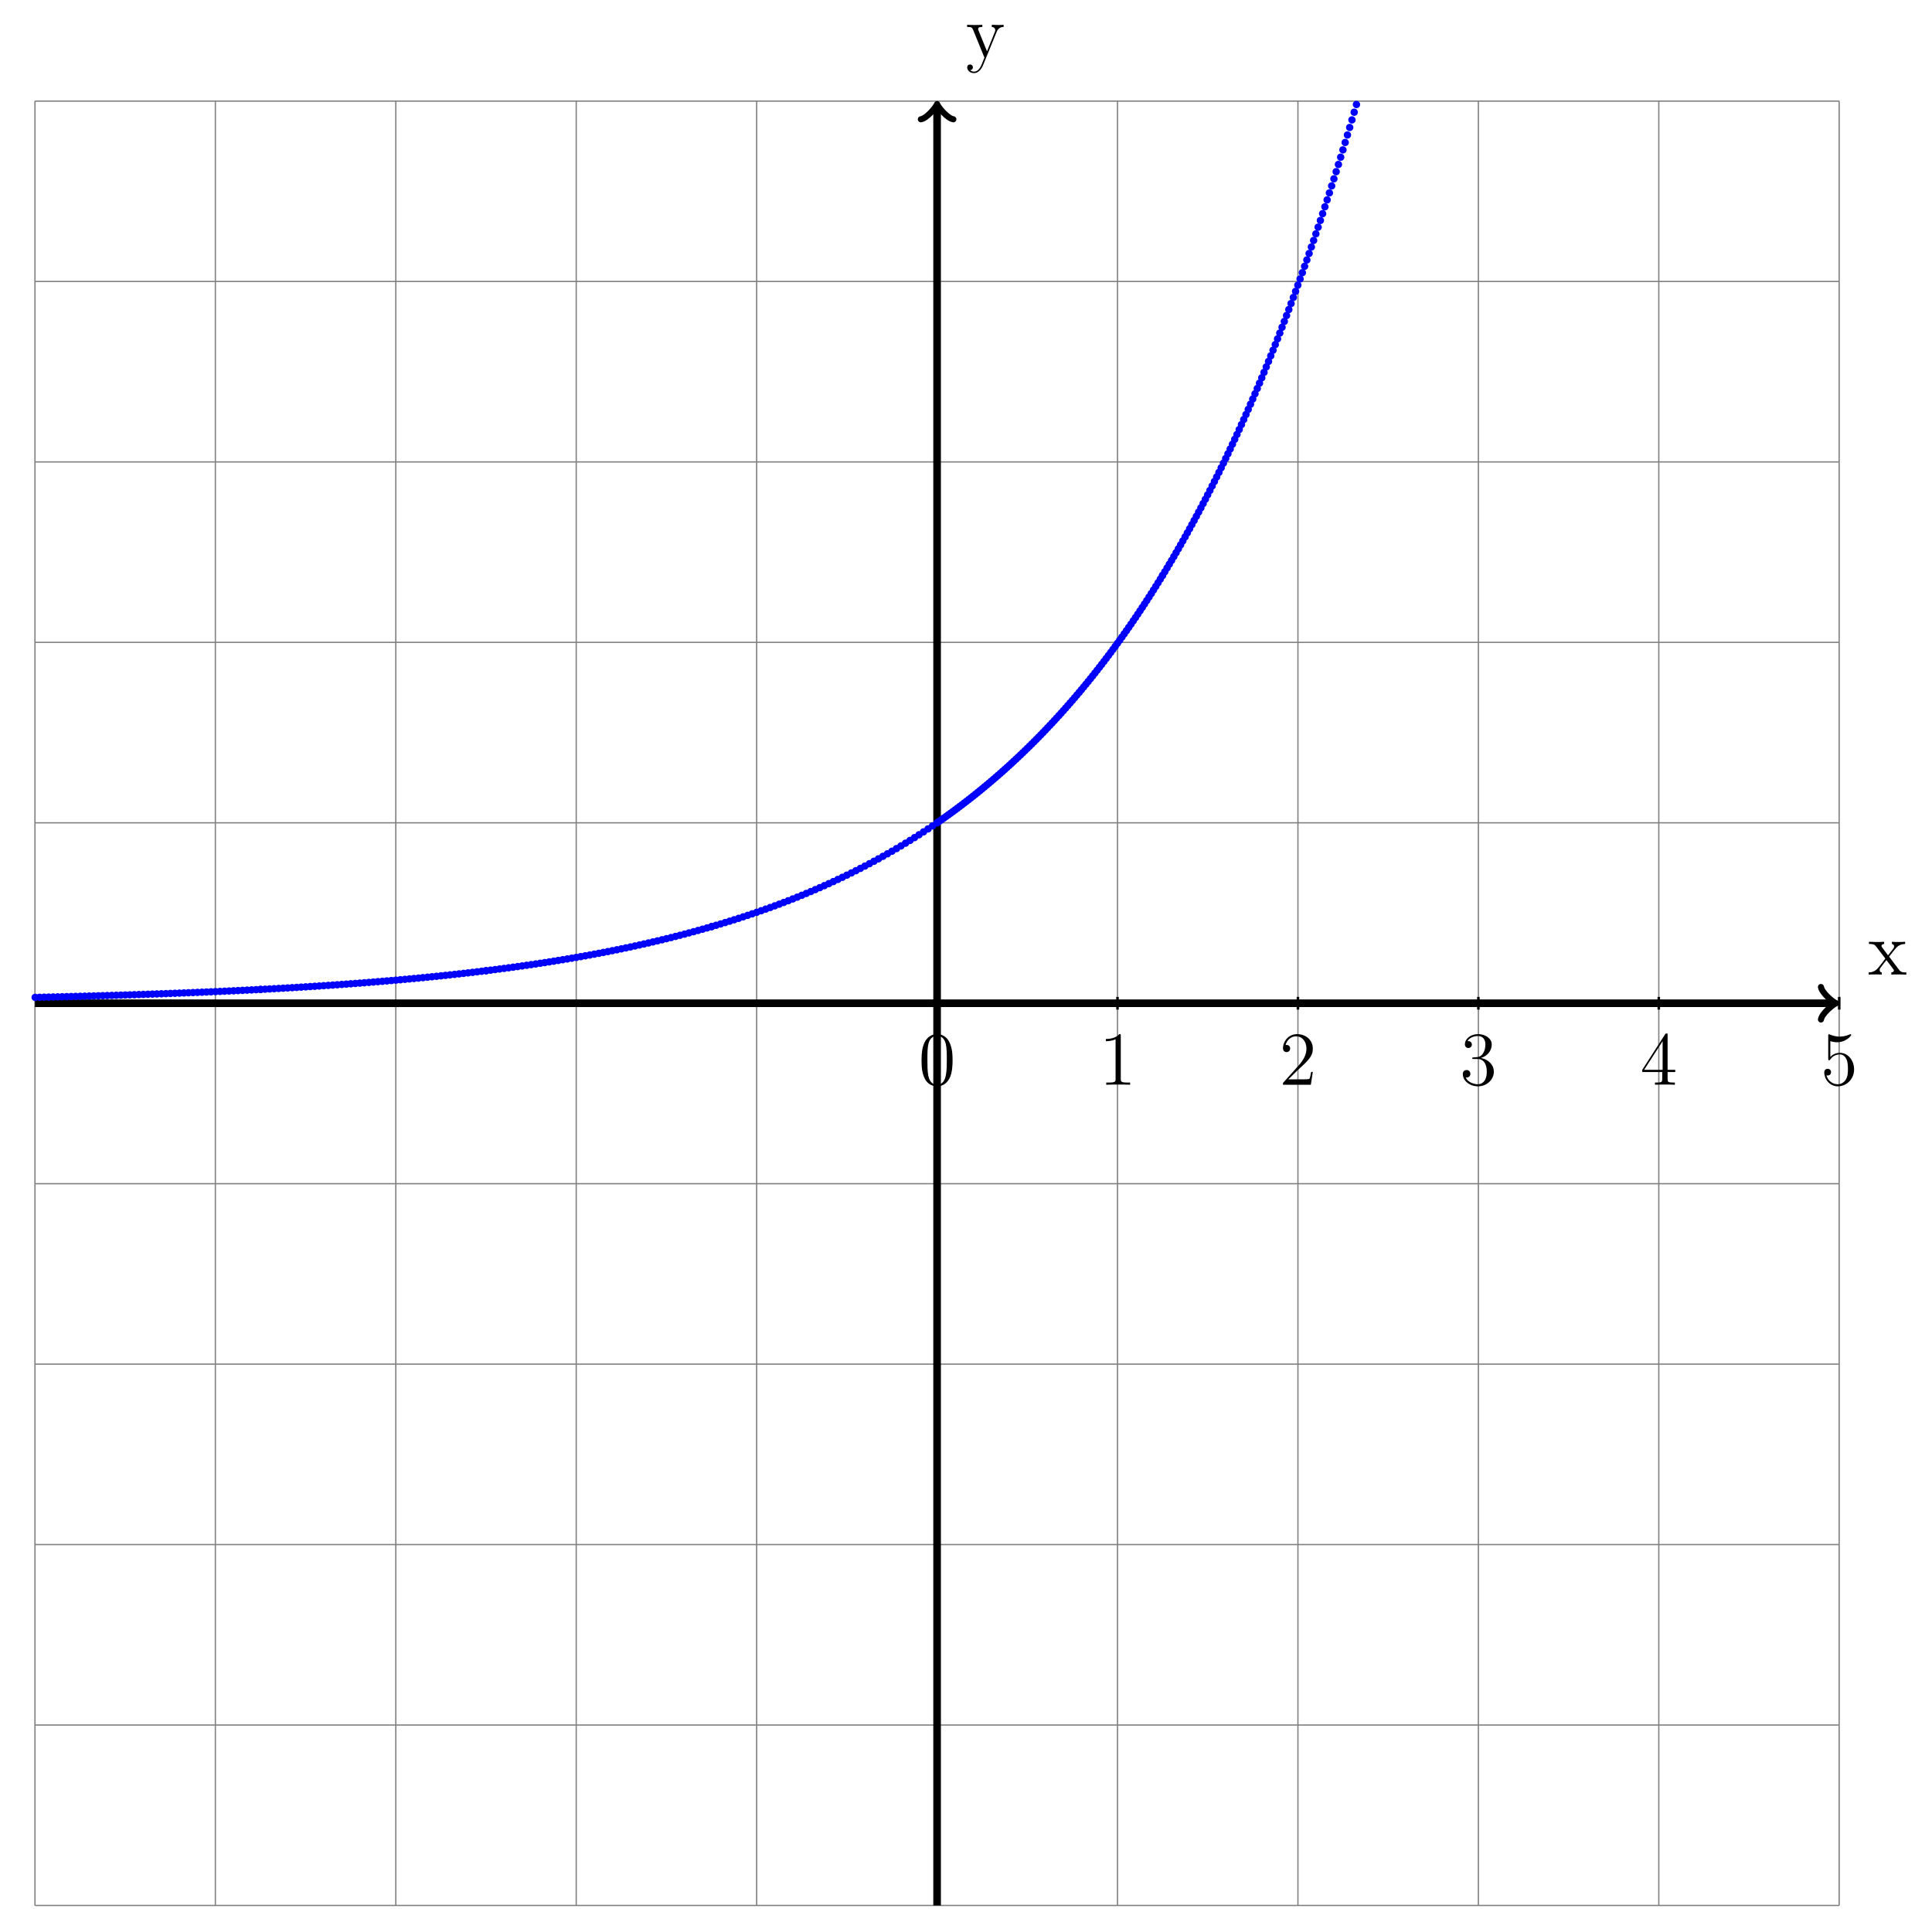 <?xml version="1.0" encoding="UTF-8"?>
<svg xmlns="http://www.w3.org/2000/svg" xmlns:xlink="http://www.w3.org/1999/xlink" width="303.536pt" height="299.935pt" viewBox="0 0 303.536 299.935" version="1.1">
<defs>
<g>
<symbol overflow="visible" id="glyph0-0">
<path style="stroke:none;" d=""/>
</symbol>
<symbol overflow="visible" id="glyph0-1">
<path style="stroke:none;" d="M 3.344 -2.828 C 3.688 -3.281 4.203 -3.922 4.422 -4.172 C 4.906 -4.719 5.469 -4.812 5.859 -4.812 L 5.859 -5.156 C 5.344 -5.125 5.312 -5.125 4.859 -5.125 C 4.406 -5.125 4.375 -5.125 3.781 -5.156 L 3.781 -4.812 C 3.938 -4.781 4.125 -4.703 4.125 -4.438 C 4.125 -4.234 4.016 -4.094 3.938 -4 L 3.172 -3.031 L 2.25 -4.266 C 2.219 -4.312 2.141 -4.422 2.141 -4.5 C 2.141 -4.578 2.203 -4.797 2.562 -4.812 L 2.562 -5.156 C 2.266 -5.125 1.656 -5.125 1.328 -5.125 C 0.938 -5.125 0.906 -5.125 0.172 -5.156 L 0.172 -4.812 C 0.781 -4.812 1.016 -4.781 1.266 -4.453 L 2.672 -2.625 C 2.688 -2.609 2.734 -2.531 2.734 -2.5 C 2.734 -2.469 1.812 -1.297 1.688 -1.141 C 1.156 -0.484 0.641 -0.359 0.125 -0.344 L 0.125 0 C 0.578 -0.031 0.594 -0.031 1.109 -0.031 C 1.562 -0.031 1.594 -0.031 2.188 0 L 2.188 -0.344 C 1.906 -0.375 1.859 -0.562 1.859 -0.734 C 1.859 -0.922 1.938 -1.016 2.062 -1.172 C 2.234 -1.422 2.625 -1.906 2.922 -2.281 L 3.891 -1 C 4.094 -0.734 4.094 -0.719 4.094 -0.641 C 4.094 -0.547 4 -0.359 3.688 -0.344 L 3.688 0 C 4 -0.031 4.578 -0.031 4.906 -0.031 C 5.312 -0.031 5.328 -0.031 6.047 0 L 6.047 -0.344 C 5.422 -0.344 5.203 -0.375 4.906 -0.75 Z M 3.344 -2.828 "/>
</symbol>
<symbol overflow="visible" id="glyph0-2">
<path style="stroke:none;" d="M 4.844 -4 C 5.156 -4.797 5.719 -4.812 5.953 -4.812 L 5.953 -5.156 C 5.609 -5.125 5.438 -5.125 5.062 -5.125 C 4.781 -5.125 4.75 -5.125 4.094 -5.156 L 4.094 -4.812 C 4.531 -4.781 4.641 -4.5 4.641 -4.297 C 4.641 -4.188 4.609 -4.125 4.562 -4 L 3.344 -0.984 L 2.016 -4.25 C 1.953 -4.406 1.953 -4.484 1.953 -4.5 C 1.953 -4.812 2.359 -4.812 2.609 -4.812 L 2.609 -5.156 C 2.297 -5.125 1.703 -5.125 1.375 -5.125 C 0.922 -5.125 0.891 -5.125 0.219 -5.156 L 0.219 -4.812 C 0.906 -4.812 1 -4.75 1.156 -4.375 L 2.938 0 C 2.422 1.266 2.422 1.297 2.359 1.391 C 2.156 1.75 1.844 2.203 1.297 2.203 C 0.938 2.203 0.703 1.984 0.703 1.984 C 0.703 1.984 1.125 1.938 1.125 1.516 C 1.125 1.234 0.891 1.078 0.688 1.078 C 0.484 1.078 0.234 1.188 0.234 1.547 C 0.234 2 0.672 2.438 1.297 2.438 C 1.969 2.438 2.469 1.859 2.766 1.094 Z M 4.844 -4 "/>
</symbol>
<symbol overflow="visible" id="glyph0-3">
<path style="stroke:none;" d="M 5.359 -3.828 C 5.359 -4.812 5.297 -5.781 4.859 -6.688 C 4.375 -7.688 3.516 -7.953 2.922 -7.953 C 2.234 -7.953 1.391 -7.609 0.938 -6.609 C 0.609 -5.859 0.484 -5.109 0.484 -3.828 C 0.484 -2.672 0.578 -1.797 1 -0.938 C 1.469 -0.031 2.297 0.25 2.922 0.25 C 3.953 0.25 4.547 -0.375 4.906 -1.062 C 5.328 -1.953 5.359 -3.125 5.359 -3.828 Z M 2.922 0.016 C 2.531 0.016 1.75 -0.203 1.531 -1.5 C 1.406 -2.219 1.406 -3.125 1.406 -3.969 C 1.406 -4.953 1.406 -5.828 1.594 -6.531 C 1.797 -7.344 2.406 -7.703 2.922 -7.703 C 3.375 -7.703 4.062 -7.438 4.297 -6.406 C 4.453 -5.719 4.453 -4.781 4.453 -3.969 C 4.453 -3.172 4.453 -2.266 4.312 -1.531 C 4.094 -0.219 3.328 0.016 2.922 0.016 Z M 2.922 0.016 "/>
</symbol>
<symbol overflow="visible" id="glyph0-4">
<path style="stroke:none;" d="M 3.438 -7.656 C 3.438 -7.938 3.438 -7.953 3.203 -7.953 C 2.922 -7.625 2.312 -7.188 1.094 -7.188 L 1.094 -6.844 C 1.359 -6.844 1.953 -6.844 2.625 -7.141 L 2.625 -0.922 C 2.625 -0.484 2.578 -0.344 1.531 -0.344 L 1.156 -0.344 L 1.156 0 C 1.484 -0.031 2.641 -0.031 3.031 -0.031 C 3.438 -0.031 4.578 -0.031 4.906 0 L 4.906 -0.344 L 4.531 -0.344 C 3.484 -0.344 3.438 -0.484 3.438 -0.922 Z M 3.438 -7.656 "/>
</symbol>
<symbol overflow="visible" id="glyph0-5">
<path style="stroke:none;" d="M 5.266 -2.016 L 5 -2.016 C 4.953 -1.812 4.859 -1.141 4.75 -0.953 C 4.656 -0.844 3.984 -0.844 3.625 -0.844 L 1.406 -0.844 C 1.734 -1.125 2.469 -1.891 2.766 -2.172 C 4.594 -3.844 5.266 -4.469 5.266 -5.656 C 5.266 -7.031 4.172 -7.953 2.781 -7.953 C 1.406 -7.953 0.578 -6.766 0.578 -5.734 C 0.578 -5.125 1.109 -5.125 1.141 -5.125 C 1.406 -5.125 1.703 -5.312 1.703 -5.688 C 1.703 -6.031 1.484 -6.25 1.141 -6.25 C 1.047 -6.25 1.016 -6.25 0.984 -6.234 C 1.203 -7.047 1.859 -7.609 2.625 -7.609 C 3.641 -7.609 4.266 -6.75 4.266 -5.656 C 4.266 -4.641 3.688 -3.75 3 -2.984 L 0.578 -0.281 L 0.578 0 L 4.953 0 Z M 5.266 -2.016 "/>
</symbol>
<symbol overflow="visible" id="glyph0-6">
<path style="stroke:none;" d="M 2.203 -4.297 C 2 -4.281 1.953 -4.266 1.953 -4.156 C 1.953 -4.047 2.016 -4.047 2.219 -4.047 L 2.766 -4.047 C 3.797 -4.047 4.25 -3.203 4.25 -2.062 C 4.25 -0.484 3.438 -0.078 2.844 -0.078 C 2.266 -0.078 1.297 -0.344 0.938 -1.141 C 1.328 -1.078 1.672 -1.297 1.672 -1.719 C 1.672 -2.062 1.422 -2.312 1.094 -2.312 C 0.797 -2.312 0.484 -2.141 0.484 -1.688 C 0.484 -0.625 1.547 0.25 2.875 0.25 C 4.297 0.25 5.359 -0.844 5.359 -2.047 C 5.359 -3.141 4.469 -4 3.328 -4.203 C 4.359 -4.5 5.031 -5.375 5.031 -6.312 C 5.031 -7.25 4.047 -7.953 2.891 -7.953 C 1.703 -7.953 0.812 -7.219 0.812 -6.344 C 0.812 -5.875 1.188 -5.766 1.359 -5.766 C 1.609 -5.766 1.906 -5.953 1.906 -6.312 C 1.906 -6.688 1.609 -6.859 1.344 -6.859 C 1.281 -6.859 1.25 -6.859 1.219 -6.844 C 1.672 -7.656 2.797 -7.656 2.859 -7.656 C 3.25 -7.656 4.031 -7.484 4.031 -6.312 C 4.031 -6.078 4 -5.422 3.641 -4.906 C 3.281 -4.375 2.875 -4.344 2.562 -4.328 Z M 2.203 -4.297 "/>
</symbol>
<symbol overflow="visible" id="glyph0-7">
<path style="stroke:none;" d="M 4.312 -7.781 C 4.312 -8.016 4.312 -8.062 4.141 -8.062 C 4.047 -8.062 4.016 -8.062 3.922 -7.922 L 0.328 -2.344 L 0.328 -2 L 3.469 -2 L 3.469 -0.906 C 3.469 -0.469 3.438 -0.344 2.562 -0.344 L 2.328 -0.344 L 2.328 0 C 2.609 -0.031 3.547 -0.031 3.891 -0.031 C 4.219 -0.031 5.172 -0.031 5.453 0 L 5.453 -0.344 L 5.219 -0.344 C 4.344 -0.344 4.312 -0.469 4.312 -0.906 L 4.312 -2 L 5.516 -2 L 5.516 -2.344 L 4.312 -2.344 Z M 3.531 -6.844 L 3.531 -2.344 L 0.625 -2.344 Z M 3.531 -6.844 "/>
</symbol>
<symbol overflow="visible" id="glyph0-8">
<path style="stroke:none;" d="M 1.531 -6.844 C 2.047 -6.688 2.469 -6.672 2.594 -6.672 C 3.938 -6.672 4.812 -7.656 4.812 -7.828 C 4.812 -7.875 4.781 -7.938 4.703 -7.938 C 4.688 -7.938 4.656 -7.938 4.547 -7.891 C 3.891 -7.609 3.312 -7.562 3 -7.562 C 2.219 -7.562 1.656 -7.812 1.422 -7.906 C 1.344 -7.938 1.312 -7.938 1.297 -7.938 C 1.203 -7.938 1.203 -7.859 1.203 -7.672 L 1.203 -4.125 C 1.203 -3.906 1.203 -3.844 1.344 -3.844 C 1.406 -3.844 1.422 -3.844 1.547 -4 C 1.875 -4.484 2.438 -4.766 3.031 -4.766 C 3.672 -4.766 3.984 -4.188 4.078 -3.984 C 4.281 -3.516 4.297 -2.922 4.297 -2.469 C 4.297 -2.016 4.297 -1.344 3.953 -0.797 C 3.688 -0.375 3.234 -0.078 2.703 -0.078 C 1.906 -0.078 1.141 -0.609 0.922 -1.484 C 0.984 -1.453 1.047 -1.453 1.109 -1.453 C 1.312 -1.453 1.641 -1.562 1.641 -1.969 C 1.641 -2.312 1.406 -2.5 1.109 -2.5 C 0.891 -2.5 0.578 -2.391 0.578 -1.922 C 0.578 -0.906 1.406 0.25 2.719 0.25 C 4.078 0.25 5.266 -0.891 5.266 -2.406 C 5.266 -3.828 4.297 -5.016 3.047 -5.016 C 2.359 -5.016 1.844 -4.703 1.531 -4.375 Z M 1.531 -6.844 "/>
</symbol>
<symbol overflow="visible" id="glyph0-9">
<path style="stroke:none;" d="M 2.203 -0.578 C 2.203 -0.906 1.922 -1.156 1.625 -1.156 C 1.281 -1.156 1.047 -0.891 1.047 -0.578 C 1.047 -0.234 1.344 0 1.609 0 C 1.938 0 2.203 -0.25 2.203 -0.578 Z M 2.203 -0.578 "/>
</symbol>
</g>
<clipPath id="clip1">
  <path d="M 5 15 L 290 15 L 290 299.934 L 5 299.934 Z M 5 15 "/>
</clipPath>
<clipPath id="clip2">
  <path d="M 146 16 L 148 16 L 148 299.934 L 146 299.934 Z M 146 16 "/>
</clipPath>
</defs>
<g id="surface1">
<g clip-path="url(#clip1)" clip-rule="nonzero">
<path style="fill:none;stroke-width:0.199;stroke-linecap:butt;stroke-linejoin:miter;stroke:rgb(50%,50%,50%);stroke-opacity:1;stroke-miterlimit:10;" d="M -141.733 -141.735 L 141.736 -141.735 M -141.733 -113.387 L 141.736 -113.387 M -141.733 -85.04 L 141.736 -85.04 M -141.733 -56.692 L 141.736 -56.692 M -141.733 -28.348 L 141.736 -28.348 M -141.733 -0 L 141.736 -0 M -141.733 28.347 L 141.736 28.347 M -141.733 56.695 L 141.736 56.695 M -141.733 85.039 L 141.736 85.039 M -141.733 113.386 L 141.736 113.386 M -141.733 141.722 L 141.736 141.722 M -141.733 -141.735 L -141.733 141.734 M -113.389 -141.735 L -113.389 141.734 M -85.041 -141.735 L -85.041 141.734 M -56.694 -141.735 L -56.694 141.734 M -28.346 -141.735 L -28.346 141.734 M 0.002 -141.735 L 0.002 141.734 M 28.345 -141.735 L 28.345 141.734 M 56.693 -141.735 L 56.693 141.734 M 85.041 -141.735 L 85.041 141.734 M 113.388 -141.735 L 113.388 141.734 M 141.724 -141.735 L 141.724 141.734 " transform="matrix(1,0,0,-1,147.225,157.605)"/>
</g>
<path style="fill:none;stroke-width:1.196;stroke-linecap:butt;stroke-linejoin:miter;stroke:rgb(0%,0%,0%);stroke-opacity:1;stroke-miterlimit:10;" d="M -141.733 -0 L 140.779 -0 " transform="matrix(1,0,0,-1,147.225,157.605)"/>
<path style="fill:none;stroke-width:0.956;stroke-linecap:round;stroke-linejoin:round;stroke:rgb(0%,0%,0%);stroke-opacity:1;stroke-miterlimit:10;" d="M -1.913 2.55 C -1.753 1.593 0.001 0.16 0.478 -0 C 0.001 -0.161 -1.753 -1.594 -1.913 -2.551 " transform="matrix(1,0,0,-1,288.003,157.605)"/>
<g style="fill:rgb(0%,0%,0%);fill-opacity:1;">
  <use xlink:href="#glyph0-1" x="293.457" y="153.106"/>
</g>
<g clip-path="url(#clip2)" clip-rule="nonzero">
<path style="fill:none;stroke-width:1.196;stroke-linecap:butt;stroke-linejoin:miter;stroke:rgb(0%,0%,0%);stroke-opacity:1;stroke-miterlimit:10;" d="M 0.002 -141.735 L 0.002 140.777 " transform="matrix(1,0,0,-1,147.225,157.605)"/>
</g>
<path style="fill:none;stroke-width:0.956;stroke-linecap:round;stroke-linejoin:round;stroke:rgb(0%,0%,0%);stroke-opacity:1;stroke-miterlimit:10;" d="M -1.911 2.549 C -1.755 1.592 -0.001 0.159 0.48 -0.002 C -0.001 -0.158 -1.755 -1.595 -1.911 -2.552 " transform="matrix(0,-1,-1,0,147.225,16.827)"/>
<g style="fill:rgb(0%,0%,0%);fill-opacity:1;">
  <use xlink:href="#glyph0-2" x="151.724" y="9.049"/>
</g>
<path style="fill:none;stroke-width:0.399;stroke-linecap:butt;stroke-linejoin:miter;stroke:rgb(0%,0%,0%);stroke-opacity:1;stroke-miterlimit:10;" d="M 0.002 0.996 L 0.002 -0.997 " transform="matrix(1,0,0,-1,147.225,157.605)"/>
<g style="fill:rgb(0%,0%,0%);fill-opacity:1;">
  <use xlink:href="#glyph0-3" x="144.299" y="170.407"/>
</g>
<path style="fill:none;stroke-width:0.399;stroke-linecap:butt;stroke-linejoin:miter;stroke:rgb(0%,0%,0%);stroke-opacity:1;stroke-miterlimit:10;" d="M 28.345 0.996 L 28.345 -0.997 " transform="matrix(1,0,0,-1,147.225,157.605)"/>
<g style="fill:rgb(0%,0%,0%);fill-opacity:1;">
  <use xlink:href="#glyph0-4" x="172.645" y="170.407"/>
</g>
<path style="fill:none;stroke-width:0.399;stroke-linecap:butt;stroke-linejoin:miter;stroke:rgb(0%,0%,0%);stroke-opacity:1;stroke-miterlimit:10;" d="M 56.693 0.996 L 56.693 -0.997 " transform="matrix(1,0,0,-1,147.225,157.605)"/>
<g style="fill:rgb(0%,0%,0%);fill-opacity:1;">
  <use xlink:href="#glyph0-5" x="200.991" y="170.407"/>
</g>
<path style="fill:none;stroke-width:0.399;stroke-linecap:butt;stroke-linejoin:miter;stroke:rgb(0%,0%,0%);stroke-opacity:1;stroke-miterlimit:10;" d="M 85.041 0.996 L 85.041 -0.997 " transform="matrix(1,0,0,-1,147.225,157.605)"/>
<g style="fill:rgb(0%,0%,0%);fill-opacity:1;">
  <use xlink:href="#glyph0-6" x="229.338" y="170.407"/>
</g>
<path style="fill:none;stroke-width:0.399;stroke-linecap:butt;stroke-linejoin:miter;stroke:rgb(0%,0%,0%);stroke-opacity:1;stroke-miterlimit:10;" d="M 113.388 0.996 L 113.388 -0.997 " transform="matrix(1,0,0,-1,147.225,157.605)"/>
<g style="fill:rgb(0%,0%,0%);fill-opacity:1;">
  <use xlink:href="#glyph0-7" x="257.684" y="170.407"/>
</g>
<path style="fill:none;stroke-width:0.399;stroke-linecap:butt;stroke-linejoin:miter;stroke:rgb(0%,0%,0%);stroke-opacity:1;stroke-miterlimit:10;" d="M 141.736 0.996 L 141.736 -0.997 " transform="matrix(1,0,0,-1,147.225,157.605)"/>
<g style="fill:rgb(0%,0%,0%);fill-opacity:1;">
  <use xlink:href="#glyph0-8" x="286.031" y="170.407"/>
</g>
<g style="fill:rgb(0%,0%,100%);fill-opacity:1;">
  <use xlink:href="#glyph0-9" x="3.902" y="157.264"/>
</g>
<g style="fill:rgb(0%,0%,100%);fill-opacity:1;">
  <use xlink:href="#glyph0-9" x="4.61" y="157.248"/>
</g>
<g style="fill:rgb(0%,0%,100%);fill-opacity:1;">
  <use xlink:href="#glyph0-9" x="5.319" y="157.231"/>
</g>
<g style="fill:rgb(0%,0%,100%);fill-opacity:1;">
  <use xlink:href="#glyph0-9" x="6.027" y="157.215"/>
</g>
<g style="fill:rgb(0%,0%,100%);fill-opacity:1;">
  <use xlink:href="#glyph0-9" x="6.735" y="157.198"/>
</g>
<g style="fill:rgb(0%,0%,100%);fill-opacity:1;">
  <use xlink:href="#glyph0-9" x="7.444" y="157.181"/>
</g>
<g style="fill:rgb(0%,0%,100%);fill-opacity:1;">
  <use xlink:href="#glyph0-9" x="8.152" y="157.164"/>
</g>
<g style="fill:rgb(0%,0%,100%);fill-opacity:1;">
  <use xlink:href="#glyph0-9" x="8.861" y="157.146"/>
</g>
<g style="fill:rgb(0%,0%,100%);fill-opacity:1;">
  <use xlink:href="#glyph0-9" x="9.569" y="157.128"/>
</g>
<g style="fill:rgb(0%,0%,100%);fill-opacity:1;">
  <use xlink:href="#glyph0-9" x="10.278" y="157.11"/>
</g>
<g style="fill:rgb(0%,0%,100%);fill-opacity:1;">
  <use xlink:href="#glyph0-9" x="10.986" y="157.091"/>
</g>
<g style="fill:rgb(0%,0%,100%);fill-opacity:1;">
  <use xlink:href="#glyph0-9" x="11.695" y="157.072"/>
</g>
<g style="fill:rgb(0%,0%,100%);fill-opacity:1;">
  <use xlink:href="#glyph0-9" x="12.403" y="157.053"/>
</g>
<g style="fill:rgb(0%,0%,100%);fill-opacity:1;">
  <use xlink:href="#glyph0-9" x="13.112" y="157.033"/>
</g>
<g style="fill:rgb(0%,0%,100%);fill-opacity:1;">
  <use xlink:href="#glyph0-9" x="13.82" y="157.014"/>
</g>
<g style="fill:rgb(0%,0%,100%);fill-opacity:1;">
  <use xlink:href="#glyph0-9" x="14.529" y="156.993"/>
</g>
<g style="fill:rgb(0%,0%,100%);fill-opacity:1;">
  <use xlink:href="#glyph0-9" x="15.237" y="156.972"/>
</g>
<g style="fill:rgb(0%,0%,100%);fill-opacity:1;">
  <use xlink:href="#glyph0-9" x="15.946" y="156.952"/>
</g>
<g style="fill:rgb(0%,0%,100%);fill-opacity:1;">
  <use xlink:href="#glyph0-9" x="16.654" y="156.93"/>
</g>
<g style="fill:rgb(0%,0%,100%);fill-opacity:1;">
  <use xlink:href="#glyph0-9" x="17.363" y="156.908"/>
</g>
<g style="fill:rgb(0%,0%,100%);fill-opacity:1;">
  <use xlink:href="#glyph0-9" x="18.071" y="156.886"/>
</g>
<g style="fill:rgb(0%,0%,100%);fill-opacity:1;">
  <use xlink:href="#glyph0-9" x="18.78" y="156.864"/>
</g>
<g style="fill:rgb(0%,0%,100%);fill-opacity:1;">
  <use xlink:href="#glyph0-9" x="19.488" y="156.841"/>
</g>
<g style="fill:rgb(0%,0%,100%);fill-opacity:1;">
  <use xlink:href="#glyph0-9" x="20.197" y="156.818"/>
</g>
<g style="fill:rgb(0%,0%,100%);fill-opacity:1;">
  <use xlink:href="#glyph0-9" x="20.905" y="156.794"/>
</g>
<g style="fill:rgb(0%,0%,100%);fill-opacity:1;">
  <use xlink:href="#glyph0-9" x="21.614" y="156.77"/>
</g>
<g style="fill:rgb(0%,0%,100%);fill-opacity:1;">
  <use xlink:href="#glyph0-9" x="22.322" y="156.746"/>
</g>
<g style="fill:rgb(0%,0%,100%);fill-opacity:1;">
  <use xlink:href="#glyph0-9" x="23.031" y="156.721"/>
</g>
<g style="fill:rgb(0%,0%,100%);fill-opacity:1;">
  <use xlink:href="#glyph0-9" x="23.739" y="156.696"/>
</g>
<g style="fill:rgb(0%,0%,100%);fill-opacity:1;">
  <use xlink:href="#glyph0-9" x="24.448" y="156.67"/>
</g>
<g style="fill:rgb(0%,0%,100%);fill-opacity:1;">
  <use xlink:href="#glyph0-9" x="25.156" y="156.644"/>
</g>
<g style="fill:rgb(0%,0%,100%);fill-opacity:1;">
  <use xlink:href="#glyph0-9" x="25.865" y="156.617"/>
</g>
<g style="fill:rgb(0%,0%,100%);fill-opacity:1;">
  <use xlink:href="#glyph0-9" x="26.573" y="156.59"/>
</g>
<g style="fill:rgb(0%,0%,100%);fill-opacity:1;">
  <use xlink:href="#glyph0-9" x="27.282" y="156.562"/>
</g>
<g style="fill:rgb(0%,0%,100%);fill-opacity:1;">
  <use xlink:href="#glyph0-9" x="27.99" y="156.534"/>
</g>
<g style="fill:rgb(0%,0%,100%);fill-opacity:1;">
  <use xlink:href="#glyph0-9" x="28.699" y="156.506"/>
</g>
<g style="fill:rgb(0%,0%,100%);fill-opacity:1;">
  <use xlink:href="#glyph0-9" x="29.407" y="156.477"/>
</g>
<g style="fill:rgb(0%,0%,100%);fill-opacity:1;">
  <use xlink:href="#glyph0-9" x="30.116" y="156.447"/>
</g>
<g style="fill:rgb(0%,0%,100%);fill-opacity:1;">
  <use xlink:href="#glyph0-9" x="30.824" y="156.417"/>
</g>
<g style="fill:rgb(0%,0%,100%);fill-opacity:1;">
  <use xlink:href="#glyph0-9" x="31.533" y="156.387"/>
</g>
<g style="fill:rgb(0%,0%,100%);fill-opacity:1;">
  <use xlink:href="#glyph0-9" x="32.241" y="156.356"/>
</g>
<g style="fill:rgb(0%,0%,100%);fill-opacity:1;">
  <use xlink:href="#glyph0-9" x="32.95" y="156.324"/>
</g>
<g style="fill:rgb(0%,0%,100%);fill-opacity:1;">
  <use xlink:href="#glyph0-9" x="33.658" y="156.292"/>
</g>
<g style="fill:rgb(0%,0%,100%);fill-opacity:1;">
  <use xlink:href="#glyph0-9" x="34.367" y="156.259"/>
</g>
<g style="fill:rgb(0%,0%,100%);fill-opacity:1;">
  <use xlink:href="#glyph0-9" x="35.075" y="156.226"/>
</g>
<g style="fill:rgb(0%,0%,100%);fill-opacity:1;">
  <use xlink:href="#glyph0-9" x="35.784" y="156.192"/>
</g>
<g style="fill:rgb(0%,0%,100%);fill-opacity:1;">
  <use xlink:href="#glyph0-9" x="36.492" y="156.158"/>
</g>
<g style="fill:rgb(0%,0%,100%);fill-opacity:1;">
  <use xlink:href="#glyph0-9" x="37.201" y="156.123"/>
</g>
<g style="fill:rgb(0%,0%,100%);fill-opacity:1;">
  <use xlink:href="#glyph0-9" x="37.909" y="156.087"/>
</g>
<g style="fill:rgb(0%,0%,100%);fill-opacity:1;">
  <use xlink:href="#glyph0-9" x="38.617" y="156.051"/>
</g>
<g style="fill:rgb(0%,0%,100%);fill-opacity:1;">
  <use xlink:href="#glyph0-9" x="39.326" y="156.014"/>
</g>
<g style="fill:rgb(0%,0%,100%);fill-opacity:1;">
  <use xlink:href="#glyph0-9" x="39.326" y="156.014"/>
</g>
<g style="fill:rgb(0%,0%,100%);fill-opacity:1;">
  <use xlink:href="#glyph0-9" x="40.034" y="155.976"/>
</g>
<g style="fill:rgb(0%,0%,100%);fill-opacity:1;">
  <use xlink:href="#glyph0-9" x="40.743" y="155.938"/>
</g>
<g style="fill:rgb(0%,0%,100%);fill-opacity:1;">
  <use xlink:href="#glyph0-9" x="41.451" y="155.899"/>
</g>
<g style="fill:rgb(0%,0%,100%);fill-opacity:1;">
  <use xlink:href="#glyph0-9" x="42.16" y="155.86"/>
</g>
<g style="fill:rgb(0%,0%,100%);fill-opacity:1;">
  <use xlink:href="#glyph0-9" x="42.868" y="155.819"/>
</g>
<g style="fill:rgb(0%,0%,100%);fill-opacity:1;">
  <use xlink:href="#glyph0-9" x="43.577" y="155.779"/>
</g>
<g style="fill:rgb(0%,0%,100%);fill-opacity:1;">
  <use xlink:href="#glyph0-9" x="44.285" y="155.737"/>
</g>
<g style="fill:rgb(0%,0%,100%);fill-opacity:1;">
  <use xlink:href="#glyph0-9" x="44.994" y="155.695"/>
</g>
<g style="fill:rgb(0%,0%,100%);fill-opacity:1;">
  <use xlink:href="#glyph0-9" x="45.702" y="155.652"/>
</g>
<g style="fill:rgb(0%,0%,100%);fill-opacity:1;">
  <use xlink:href="#glyph0-9" x="46.411" y="155.608"/>
</g>
<g style="fill:rgb(0%,0%,100%);fill-opacity:1;">
  <use xlink:href="#glyph0-9" x="47.119" y="155.563"/>
</g>
<g style="fill:rgb(0%,0%,100%);fill-opacity:1;">
  <use xlink:href="#glyph0-9" x="47.828" y="155.518"/>
</g>
<g style="fill:rgb(0%,0%,100%);fill-opacity:1;">
  <use xlink:href="#glyph0-9" x="48.536" y="155.472"/>
</g>
<g style="fill:rgb(0%,0%,100%);fill-opacity:1;">
  <use xlink:href="#glyph0-9" x="49.245" y="155.425"/>
</g>
<g style="fill:rgb(0%,0%,100%);fill-opacity:1;">
  <use xlink:href="#glyph0-9" x="49.953" y="155.377"/>
</g>
<g style="fill:rgb(0%,0%,100%);fill-opacity:1;">
  <use xlink:href="#glyph0-9" x="50.662" y="155.329"/>
</g>
<g style="fill:rgb(0%,0%,100%);fill-opacity:1;">
  <use xlink:href="#glyph0-9" x="51.37" y="155.28"/>
</g>
<g style="fill:rgb(0%,0%,100%);fill-opacity:1;">
  <use xlink:href="#glyph0-9" x="52.079" y="155.229"/>
</g>
<g style="fill:rgb(0%,0%,100%);fill-opacity:1;">
  <use xlink:href="#glyph0-9" x="52.787" y="155.178"/>
</g>
<g style="fill:rgb(0%,0%,100%);fill-opacity:1;">
  <use xlink:href="#glyph0-9" x="53.496" y="155.126"/>
</g>
<g style="fill:rgb(0%,0%,100%);fill-opacity:1;">
  <use xlink:href="#glyph0-9" x="54.204" y="155.074"/>
</g>
<g style="fill:rgb(0%,0%,100%);fill-opacity:1;">
  <use xlink:href="#glyph0-9" x="54.913" y="155.02"/>
</g>
<g style="fill:rgb(0%,0%,100%);fill-opacity:1;">
  <use xlink:href="#glyph0-9" x="55.621" y="154.965"/>
</g>
<g style="fill:rgb(0%,0%,100%);fill-opacity:1;">
  <use xlink:href="#glyph0-9" x="56.33" y="154.909"/>
</g>
<g style="fill:rgb(0%,0%,100%);fill-opacity:1;">
  <use xlink:href="#glyph0-9" x="57.038" y="154.853"/>
</g>
<g style="fill:rgb(0%,0%,100%);fill-opacity:1;">
  <use xlink:href="#glyph0-9" x="57.747" y="154.795"/>
</g>
<g style="fill:rgb(0%,0%,100%);fill-opacity:1;">
  <use xlink:href="#glyph0-9" x="58.455" y="154.736"/>
</g>
<g style="fill:rgb(0%,0%,100%);fill-opacity:1;">
  <use xlink:href="#glyph0-9" x="59.164" y="154.677"/>
</g>
<g style="fill:rgb(0%,0%,100%);fill-opacity:1;">
  <use xlink:href="#glyph0-9" x="59.872" y="154.616"/>
</g>
<g style="fill:rgb(0%,0%,100%);fill-opacity:1;">
  <use xlink:href="#glyph0-9" x="60.581" y="154.555"/>
</g>
<g style="fill:rgb(0%,0%,100%);fill-opacity:1;">
  <use xlink:href="#glyph0-9" x="61.289" y="154.492"/>
</g>
<g style="fill:rgb(0%,0%,100%);fill-opacity:1;">
  <use xlink:href="#glyph0-9" x="61.998" y="154.428"/>
</g>
<g style="fill:rgb(0%,0%,100%);fill-opacity:1;">
  <use xlink:href="#glyph0-9" x="62.706" y="154.363"/>
</g>
<g style="fill:rgb(0%,0%,100%);fill-opacity:1;">
  <use xlink:href="#glyph0-9" x="63.415" y="154.297"/>
</g>
<g style="fill:rgb(0%,0%,100%);fill-opacity:1;">
  <use xlink:href="#glyph0-9" x="64.123" y="154.23"/>
</g>
<g style="fill:rgb(0%,0%,100%);fill-opacity:1;">
  <use xlink:href="#glyph0-9" x="64.832" y="154.161"/>
</g>
<g style="fill:rgb(0%,0%,100%);fill-opacity:1;">
  <use xlink:href="#glyph0-9" x="65.54" y="154.092"/>
</g>
<g style="fill:rgb(0%,0%,100%);fill-opacity:1;">
  <use xlink:href="#glyph0-9" x="66.249" y="154.021"/>
</g>
<g style="fill:rgb(0%,0%,100%);fill-opacity:1;">
  <use xlink:href="#glyph0-9" x="66.957" y="153.95"/>
</g>
<g style="fill:rgb(0%,0%,100%);fill-opacity:1;">
  <use xlink:href="#glyph0-9" x="67.665" y="153.876"/>
</g>
<g style="fill:rgb(0%,0%,100%);fill-opacity:1;">
  <use xlink:href="#glyph0-9" x="68.374" y="153.802"/>
</g>
<g style="fill:rgb(0%,0%,100%);fill-opacity:1;">
  <use xlink:href="#glyph0-9" x="69.082" y="153.726"/>
</g>
<g style="fill:rgb(0%,0%,100%);fill-opacity:1;">
  <use xlink:href="#glyph0-9" x="69.791" y="153.649"/>
</g>
<g style="fill:rgb(0%,0%,100%);fill-opacity:1;">
  <use xlink:href="#glyph0-9" x="70.499" y="153.571"/>
</g>
<g style="fill:rgb(0%,0%,100%);fill-opacity:1;">
  <use xlink:href="#glyph0-9" x="71.208" y="153.491"/>
</g>
<g style="fill:rgb(0%,0%,100%);fill-opacity:1;">
  <use xlink:href="#glyph0-9" x="71.916" y="153.41"/>
</g>
<g style="fill:rgb(0%,0%,100%);fill-opacity:1;">
  <use xlink:href="#glyph0-9" x="72.625" y="153.328"/>
</g>
<g style="fill:rgb(0%,0%,100%);fill-opacity:1;">
  <use xlink:href="#glyph0-9" x="73.333" y="153.244"/>
</g>
<g style="fill:rgb(0%,0%,100%);fill-opacity:1;">
  <use xlink:href="#glyph0-9" x="74.042" y="153.158"/>
</g>
<g style="fill:rgb(0%,0%,100%);fill-opacity:1;">
  <use xlink:href="#glyph0-9" x="74.75" y="153.071"/>
</g>
<g style="fill:rgb(0%,0%,100%);fill-opacity:1;">
  <use xlink:href="#glyph0-9" x="74.75" y="153.071"/>
</g>
<g style="fill:rgb(0%,0%,100%);fill-opacity:1;">
  <use xlink:href="#glyph0-9" x="75.459" y="152.983"/>
</g>
<g style="fill:rgb(0%,0%,100%);fill-opacity:1;">
  <use xlink:href="#glyph0-9" x="76.167" y="152.893"/>
</g>
<g style="fill:rgb(0%,0%,100%);fill-opacity:1;">
  <use xlink:href="#glyph0-9" x="76.876" y="152.802"/>
</g>
<g style="fill:rgb(0%,0%,100%);fill-opacity:1;">
  <use xlink:href="#glyph0-9" x="77.584" y="152.709"/>
</g>
<g style="fill:rgb(0%,0%,100%);fill-opacity:1;">
  <use xlink:href="#glyph0-9" x="78.293" y="152.614"/>
</g>
<g style="fill:rgb(0%,0%,100%);fill-opacity:1;">
  <use xlink:href="#glyph0-9" x="79.001" y="152.518"/>
</g>
<g style="fill:rgb(0%,0%,100%);fill-opacity:1;">
  <use xlink:href="#glyph0-9" x="79.71" y="152.42"/>
</g>
<g style="fill:rgb(0%,0%,100%);fill-opacity:1;">
  <use xlink:href="#glyph0-9" x="80.418" y="152.321"/>
</g>
<g style="fill:rgb(0%,0%,100%);fill-opacity:1;">
  <use xlink:href="#glyph0-9" x="81.127" y="152.219"/>
</g>
<g style="fill:rgb(0%,0%,100%);fill-opacity:1;">
  <use xlink:href="#glyph0-9" x="81.835" y="152.116"/>
</g>
<g style="fill:rgb(0%,0%,100%);fill-opacity:1;">
  <use xlink:href="#glyph0-9" x="82.544" y="152.011"/>
</g>
<g style="fill:rgb(0%,0%,100%);fill-opacity:1;">
  <use xlink:href="#glyph0-9" x="83.252" y="151.904"/>
</g>
<g style="fill:rgb(0%,0%,100%);fill-opacity:1;">
  <use xlink:href="#glyph0-9" x="83.961" y="151.796"/>
</g>
<g style="fill:rgb(0%,0%,100%);fill-opacity:1;">
  <use xlink:href="#glyph0-9" x="84.669" y="151.686"/>
</g>
<g style="fill:rgb(0%,0%,100%);fill-opacity:1;">
  <use xlink:href="#glyph0-9" x="85.378" y="151.574"/>
</g>
<g style="fill:rgb(0%,0%,100%);fill-opacity:1;">
  <use xlink:href="#glyph0-9" x="86.086" y="151.459"/>
</g>
<g style="fill:rgb(0%,0%,100%);fill-opacity:1;">
  <use xlink:href="#glyph0-9" x="86.795" y="151.343"/>
</g>
<g style="fill:rgb(0%,0%,100%);fill-opacity:1;">
  <use xlink:href="#glyph0-9" x="87.503" y="151.225"/>
</g>
<g style="fill:rgb(0%,0%,100%);fill-opacity:1;">
  <use xlink:href="#glyph0-9" x="88.212" y="151.105"/>
</g>
<g style="fill:rgb(0%,0%,100%);fill-opacity:1;">
  <use xlink:href="#glyph0-9" x="88.92" y="150.982"/>
</g>
<g style="fill:rgb(0%,0%,100%);fill-opacity:1;">
  <use xlink:href="#glyph0-9" x="89.629" y="150.858"/>
</g>
<g style="fill:rgb(0%,0%,100%);fill-opacity:1;">
  <use xlink:href="#glyph0-9" x="90.337" y="150.731"/>
</g>
<g style="fill:rgb(0%,0%,100%);fill-opacity:1;">
  <use xlink:href="#glyph0-9" x="91.046" y="150.603"/>
</g>
<g style="fill:rgb(0%,0%,100%);fill-opacity:1;">
  <use xlink:href="#glyph0-9" x="91.754" y="150.472"/>
</g>
<g style="fill:rgb(0%,0%,100%);fill-opacity:1;">
  <use xlink:href="#glyph0-9" x="92.463" y="150.338"/>
</g>
<g style="fill:rgb(0%,0%,100%);fill-opacity:1;">
  <use xlink:href="#glyph0-9" x="93.171" y="150.203"/>
</g>
<g style="fill:rgb(0%,0%,100%);fill-opacity:1;">
  <use xlink:href="#glyph0-9" x="93.88" y="150.065"/>
</g>
<g style="fill:rgb(0%,0%,100%);fill-opacity:1;">
  <use xlink:href="#glyph0-9" x="94.588" y="149.924"/>
</g>
<g style="fill:rgb(0%,0%,100%);fill-opacity:1;">
  <use xlink:href="#glyph0-9" x="95.297" y="149.782"/>
</g>
<g style="fill:rgb(0%,0%,100%);fill-opacity:1;">
  <use xlink:href="#glyph0-9" x="96.005" y="149.637"/>
</g>
<g style="fill:rgb(0%,0%,100%);fill-opacity:1;">
  <use xlink:href="#glyph0-9" x="96.714" y="149.489"/>
</g>
<g style="fill:rgb(0%,0%,100%);fill-opacity:1;">
  <use xlink:href="#glyph0-9" x="97.422" y="149.339"/>
</g>
<g style="fill:rgb(0%,0%,100%);fill-opacity:1;">
  <use xlink:href="#glyph0-9" x="98.13" y="149.186"/>
</g>
<g style="fill:rgb(0%,0%,100%);fill-opacity:1;">
  <use xlink:href="#glyph0-9" x="98.839" y="149.031"/>
</g>
<g style="fill:rgb(0%,0%,100%);fill-opacity:1;">
  <use xlink:href="#glyph0-9" x="99.547" y="148.872"/>
</g>
<g style="fill:rgb(0%,0%,100%);fill-opacity:1;">
  <use xlink:href="#glyph0-9" x="100.256" y="148.712"/>
</g>
<g style="fill:rgb(0%,0%,100%);fill-opacity:1;">
  <use xlink:href="#glyph0-9" x="100.964" y="148.548"/>
</g>
<g style="fill:rgb(0%,0%,100%);fill-opacity:1;">
  <use xlink:href="#glyph0-9" x="101.673" y="148.382"/>
</g>
<g style="fill:rgb(0%,0%,100%);fill-opacity:1;">
  <use xlink:href="#glyph0-9" x="102.381" y="148.212"/>
</g>
<g style="fill:rgb(0%,0%,100%);fill-opacity:1;">
  <use xlink:href="#glyph0-9" x="103.09" y="148.04"/>
</g>
<g style="fill:rgb(0%,0%,100%);fill-opacity:1;">
  <use xlink:href="#glyph0-9" x="103.798" y="147.865"/>
</g>
<g style="fill:rgb(0%,0%,100%);fill-opacity:1;">
  <use xlink:href="#glyph0-9" x="104.507" y="147.686"/>
</g>
<g style="fill:rgb(0%,0%,100%);fill-opacity:1;">
  <use xlink:href="#glyph0-9" x="105.215" y="147.505"/>
</g>
<g style="fill:rgb(0%,0%,100%);fill-opacity:1;">
  <use xlink:href="#glyph0-9" x="105.924" y="147.321"/>
</g>
<g style="fill:rgb(0%,0%,100%);fill-opacity:1;">
  <use xlink:href="#glyph0-9" x="106.632" y="147.133"/>
</g>
<g style="fill:rgb(0%,0%,100%);fill-opacity:1;">
  <use xlink:href="#glyph0-9" x="107.341" y="146.942"/>
</g>
<g style="fill:rgb(0%,0%,100%);fill-opacity:1;">
  <use xlink:href="#glyph0-9" x="108.049" y="146.748"/>
</g>
<g style="fill:rgb(0%,0%,100%);fill-opacity:1;">
  <use xlink:href="#glyph0-9" x="108.758" y="146.55"/>
</g>
<g style="fill:rgb(0%,0%,100%);fill-opacity:1;">
  <use xlink:href="#glyph0-9" x="109.466" y="146.349"/>
</g>
<g style="fill:rgb(0%,0%,100%);fill-opacity:1;">
  <use xlink:href="#glyph0-9" x="110.175" y="146.145"/>
</g>
<g style="fill:rgb(0%,0%,100%);fill-opacity:1;">
  <use xlink:href="#glyph0-9" x="110.175" y="146.145"/>
</g>
<g style="fill:rgb(0%,0%,100%);fill-opacity:1;">
  <use xlink:href="#glyph0-9" x="110.883" y="145.937"/>
</g>
<g style="fill:rgb(0%,0%,100%);fill-opacity:1;">
  <use xlink:href="#glyph0-9" x="111.592" y="145.725"/>
</g>
<g style="fill:rgb(0%,0%,100%);fill-opacity:1;">
  <use xlink:href="#glyph0-9" x="112.3" y="145.51"/>
</g>
<g style="fill:rgb(0%,0%,100%);fill-opacity:1;">
  <use xlink:href="#glyph0-9" x="113.009" y="145.292"/>
</g>
<g style="fill:rgb(0%,0%,100%);fill-opacity:1;">
  <use xlink:href="#glyph0-9" x="113.717" y="145.068"/>
</g>
<g style="fill:rgb(0%,0%,100%);fill-opacity:1;">
  <use xlink:href="#glyph0-9" x="114.426" y="144.842"/>
</g>
<g style="fill:rgb(0%,0%,100%);fill-opacity:1;">
  <use xlink:href="#glyph0-9" x="115.134" y="144.612"/>
</g>
<g style="fill:rgb(0%,0%,100%);fill-opacity:1;">
  <use xlink:href="#glyph0-9" x="115.843" y="144.377"/>
</g>
<g style="fill:rgb(0%,0%,100%);fill-opacity:1;">
  <use xlink:href="#glyph0-9" x="116.551" y="144.138"/>
</g>
<g style="fill:rgb(0%,0%,100%);fill-opacity:1;">
  <use xlink:href="#glyph0-9" x="117.26" y="143.896"/>
</g>
<g style="fill:rgb(0%,0%,100%);fill-opacity:1;">
  <use xlink:href="#glyph0-9" x="117.968" y="143.649"/>
</g>
<g style="fill:rgb(0%,0%,100%);fill-opacity:1;">
  <use xlink:href="#glyph0-9" x="118.677" y="143.398"/>
</g>
<g style="fill:rgb(0%,0%,100%);fill-opacity:1;">
  <use xlink:href="#glyph0-9" x="119.385" y="143.143"/>
</g>
<g style="fill:rgb(0%,0%,100%);fill-opacity:1;">
  <use xlink:href="#glyph0-9" x="120.094" y="142.883"/>
</g>
<g style="fill:rgb(0%,0%,100%);fill-opacity:1;">
  <use xlink:href="#glyph0-9" x="120.802" y="142.618"/>
</g>
<g style="fill:rgb(0%,0%,100%);fill-opacity:1;">
  <use xlink:href="#glyph0-9" x="121.511" y="142.35"/>
</g>
<g style="fill:rgb(0%,0%,100%);fill-opacity:1;">
  <use xlink:href="#glyph0-9" x="122.219" y="142.076"/>
</g>
<g style="fill:rgb(0%,0%,100%);fill-opacity:1;">
  <use xlink:href="#glyph0-9" x="122.928" y="141.798"/>
</g>
<g style="fill:rgb(0%,0%,100%);fill-opacity:1;">
  <use xlink:href="#glyph0-9" x="123.636" y="141.515"/>
</g>
<g style="fill:rgb(0%,0%,100%);fill-opacity:1;">
  <use xlink:href="#glyph0-9" x="124.345" y="141.227"/>
</g>
<g style="fill:rgb(0%,0%,100%);fill-opacity:1;">
  <use xlink:href="#glyph0-9" x="125.053" y="140.934"/>
</g>
<g style="fill:rgb(0%,0%,100%);fill-opacity:1;">
  <use xlink:href="#glyph0-9" x="125.761" y="140.636"/>
</g>
<g style="fill:rgb(0%,0%,100%);fill-opacity:1;">
  <use xlink:href="#glyph0-9" x="126.47" y="140.333"/>
</g>
<g style="fill:rgb(0%,0%,100%);fill-opacity:1;">
  <use xlink:href="#glyph0-9" x="127.178" y="140.025"/>
</g>
<g style="fill:rgb(0%,0%,100%);fill-opacity:1;">
  <use xlink:href="#glyph0-9" x="127.887" y="139.711"/>
</g>
<g style="fill:rgb(0%,0%,100%);fill-opacity:1;">
  <use xlink:href="#glyph0-9" x="128.595" y="139.392"/>
</g>
<g style="fill:rgb(0%,0%,100%);fill-opacity:1;">
  <use xlink:href="#glyph0-9" x="129.304" y="139.067"/>
</g>
<g style="fill:rgb(0%,0%,100%);fill-opacity:1;">
  <use xlink:href="#glyph0-9" x="130.012" y="138.737"/>
</g>
<g style="fill:rgb(0%,0%,100%);fill-opacity:1;">
  <use xlink:href="#glyph0-9" x="130.721" y="138.401"/>
</g>
<g style="fill:rgb(0%,0%,100%);fill-opacity:1;">
  <use xlink:href="#glyph0-9" x="131.429" y="138.06"/>
</g>
<g style="fill:rgb(0%,0%,100%);fill-opacity:1;">
  <use xlink:href="#glyph0-9" x="132.138" y="137.712"/>
</g>
<g style="fill:rgb(0%,0%,100%);fill-opacity:1;">
  <use xlink:href="#glyph0-9" x="132.846" y="137.358"/>
</g>
<g style="fill:rgb(0%,0%,100%);fill-opacity:1;">
  <use xlink:href="#glyph0-9" x="133.555" y="136.999"/>
</g>
<g style="fill:rgb(0%,0%,100%);fill-opacity:1;">
  <use xlink:href="#glyph0-9" x="134.263" y="136.633"/>
</g>
<g style="fill:rgb(0%,0%,100%);fill-opacity:1;">
  <use xlink:href="#glyph0-9" x="134.972" y="136.26"/>
</g>
<g style="fill:rgb(0%,0%,100%);fill-opacity:1;">
  <use xlink:href="#glyph0-9" x="135.68" y="135.882"/>
</g>
<g style="fill:rgb(0%,0%,100%);fill-opacity:1;">
  <use xlink:href="#glyph0-9" x="136.389" y="135.496"/>
</g>
<g style="fill:rgb(0%,0%,100%);fill-opacity:1;">
  <use xlink:href="#glyph0-9" x="137.097" y="135.104"/>
</g>
<g style="fill:rgb(0%,0%,100%);fill-opacity:1;">
  <use xlink:href="#glyph0-9" x="137.806" y="134.706"/>
</g>
<g style="fill:rgb(0%,0%,100%);fill-opacity:1;">
  <use xlink:href="#glyph0-9" x="138.514" y="134.3"/>
</g>
<g style="fill:rgb(0%,0%,100%);fill-opacity:1;">
  <use xlink:href="#glyph0-9" x="139.223" y="133.888"/>
</g>
<g style="fill:rgb(0%,0%,100%);fill-opacity:1;">
  <use xlink:href="#glyph0-9" x="139.931" y="133.468"/>
</g>
<g style="fill:rgb(0%,0%,100%);fill-opacity:1;">
  <use xlink:href="#glyph0-9" x="140.64" y="133.041"/>
</g>
<g style="fill:rgb(0%,0%,100%);fill-opacity:1;">
  <use xlink:href="#glyph0-9" x="141.348" y="132.607"/>
</g>
<g style="fill:rgb(0%,0%,100%);fill-opacity:1;">
  <use xlink:href="#glyph0-9" x="142.057" y="132.165"/>
</g>
<g style="fill:rgb(0%,0%,100%);fill-opacity:1;">
  <use xlink:href="#glyph0-9" x="142.765" y="131.716"/>
</g>
<g style="fill:rgb(0%,0%,100%);fill-opacity:1;">
  <use xlink:href="#glyph0-9" x="143.474" y="131.259"/>
</g>
<g style="fill:rgb(0%,0%,100%);fill-opacity:1;">
  <use xlink:href="#glyph0-9" x="144.182" y="130.794"/>
</g>
<g style="fill:rgb(0%,0%,100%);fill-opacity:1;">
  <use xlink:href="#glyph0-9" x="144.891" y="130.321"/>
</g>
<g style="fill:rgb(0%,0%,100%);fill-opacity:1;">
  <use xlink:href="#glyph0-9" x="145.599" y="129.84"/>
</g>
<g style="fill:rgb(0%,0%,100%);fill-opacity:1;">
  <use xlink:href="#glyph0-9" x="145.599" y="129.84"/>
</g>
<g style="fill:rgb(0%,0%,100%);fill-opacity:1;">
  <use xlink:href="#glyph0-9" x="145.953" y="129.594"/>
</g>
<g style="fill:rgb(0%,0%,100%);fill-opacity:1;">
  <use xlink:href="#glyph0-9" x="146.308" y="129.346"/>
</g>
<g style="fill:rgb(0%,0%,100%);fill-opacity:1;">
  <use xlink:href="#glyph0-9" x="146.662" y="129.096"/>
</g>
<g style="fill:rgb(0%,0%,100%);fill-opacity:1;">
  <use xlink:href="#glyph0-9" x="147.016" y="128.844"/>
</g>
<g style="fill:rgb(0%,0%,100%);fill-opacity:1;">
  <use xlink:href="#glyph0-9" x="147.37" y="128.589"/>
</g>
<g style="fill:rgb(0%,0%,100%);fill-opacity:1;">
  <use xlink:href="#glyph0-9" x="147.725" y="128.332"/>
</g>
<g style="fill:rgb(0%,0%,100%);fill-opacity:1;">
  <use xlink:href="#glyph0-9" x="148.079" y="128.074"/>
</g>
<g style="fill:rgb(0%,0%,100%);fill-opacity:1;">
  <use xlink:href="#glyph0-9" x="148.433" y="127.813"/>
</g>
<g style="fill:rgb(0%,0%,100%);fill-opacity:1;">
  <use xlink:href="#glyph0-9" x="148.787" y="127.549"/>
</g>
<g style="fill:rgb(0%,0%,100%);fill-opacity:1;">
  <use xlink:href="#glyph0-9" x="149.142" y="127.284"/>
</g>
<g style="fill:rgb(0%,0%,100%);fill-opacity:1;">
  <use xlink:href="#glyph0-9" x="149.496" y="127.016"/>
</g>
<g style="fill:rgb(0%,0%,100%);fill-opacity:1;">
  <use xlink:href="#glyph0-9" x="149.85" y="126.746"/>
</g>
<g style="fill:rgb(0%,0%,100%);fill-opacity:1;">
  <use xlink:href="#glyph0-9" x="150.204" y="126.473"/>
</g>
<g style="fill:rgb(0%,0%,100%);fill-opacity:1;">
  <use xlink:href="#glyph0-9" x="150.559" y="126.198"/>
</g>
<g style="fill:rgb(0%,0%,100%);fill-opacity:1;">
  <use xlink:href="#glyph0-9" x="150.913" y="125.921"/>
</g>
<g style="fill:rgb(0%,0%,100%);fill-opacity:1;">
  <use xlink:href="#glyph0-9" x="151.267" y="125.641"/>
</g>
<g style="fill:rgb(0%,0%,100%);fill-opacity:1;">
  <use xlink:href="#glyph0-9" x="151.621" y="125.359"/>
</g>
<g style="fill:rgb(0%,0%,100%);fill-opacity:1;">
  <use xlink:href="#glyph0-9" x="151.976" y="125.074"/>
</g>
<g style="fill:rgb(0%,0%,100%);fill-opacity:1;">
  <use xlink:href="#glyph0-9" x="152.33" y="124.787"/>
</g>
<g style="fill:rgb(0%,0%,100%);fill-opacity:1;">
  <use xlink:href="#glyph0-9" x="152.684" y="124.498"/>
</g>
<g style="fill:rgb(0%,0%,100%);fill-opacity:1;">
  <use xlink:href="#glyph0-9" x="153.038" y="124.206"/>
</g>
<g style="fill:rgb(0%,0%,100%);fill-opacity:1;">
  <use xlink:href="#glyph0-9" x="153.393" y="123.911"/>
</g>
<g style="fill:rgb(0%,0%,100%);fill-opacity:1;">
  <use xlink:href="#glyph0-9" x="153.747" y="123.614"/>
</g>
<g style="fill:rgb(0%,0%,100%);fill-opacity:1;">
  <use xlink:href="#glyph0-9" x="154.101" y="123.314"/>
</g>
<g style="fill:rgb(0%,0%,100%);fill-opacity:1;">
  <use xlink:href="#glyph0-9" x="154.455" y="123.012"/>
</g>
<g style="fill:rgb(0%,0%,100%);fill-opacity:1;">
  <use xlink:href="#glyph0-9" x="154.81" y="122.707"/>
</g>
<g style="fill:rgb(0%,0%,100%);fill-opacity:1;">
  <use xlink:href="#glyph0-9" x="155.164" y="122.4"/>
</g>
<g style="fill:rgb(0%,0%,100%);fill-opacity:1;">
  <use xlink:href="#glyph0-9" x="155.518" y="122.089"/>
</g>
<g style="fill:rgb(0%,0%,100%);fill-opacity:1;">
  <use xlink:href="#glyph0-9" x="155.872" y="121.776"/>
</g>
<g style="fill:rgb(0%,0%,100%);fill-opacity:1;">
  <use xlink:href="#glyph0-9" x="156.226" y="121.46"/>
</g>
<g style="fill:rgb(0%,0%,100%);fill-opacity:1;">
  <use xlink:href="#glyph0-9" x="156.581" y="121.142"/>
</g>
<g style="fill:rgb(0%,0%,100%);fill-opacity:1;">
  <use xlink:href="#glyph0-9" x="156.935" y="120.821"/>
</g>
<g style="fill:rgb(0%,0%,100%);fill-opacity:1;">
  <use xlink:href="#glyph0-9" x="157.289" y="120.497"/>
</g>
<g style="fill:rgb(0%,0%,100%);fill-opacity:1;">
  <use xlink:href="#glyph0-9" x="157.643" y="120.17"/>
</g>
<g style="fill:rgb(0%,0%,100%);fill-opacity:1;">
  <use xlink:href="#glyph0-9" x="157.998" y="119.84"/>
</g>
<g style="fill:rgb(0%,0%,100%);fill-opacity:1;">
  <use xlink:href="#glyph0-9" x="158.352" y="119.508"/>
</g>
<g style="fill:rgb(0%,0%,100%);fill-opacity:1;">
  <use xlink:href="#glyph0-9" x="158.706" y="119.173"/>
</g>
<g style="fill:rgb(0%,0%,100%);fill-opacity:1;">
  <use xlink:href="#glyph0-9" x="159.06" y="118.834"/>
</g>
<g style="fill:rgb(0%,0%,100%);fill-opacity:1;">
  <use xlink:href="#glyph0-9" x="159.415" y="118.493"/>
</g>
<g style="fill:rgb(0%,0%,100%);fill-opacity:1;">
  <use xlink:href="#glyph0-9" x="159.769" y="118.15"/>
</g>
<g style="fill:rgb(0%,0%,100%);fill-opacity:1;">
  <use xlink:href="#glyph0-9" x="160.123" y="117.802"/>
</g>
<g style="fill:rgb(0%,0%,100%);fill-opacity:1;">
  <use xlink:href="#glyph0-9" x="160.477" y="117.452"/>
</g>
<g style="fill:rgb(0%,0%,100%);fill-opacity:1;">
  <use xlink:href="#glyph0-9" x="160.832" y="117.099"/>
</g>
<g style="fill:rgb(0%,0%,100%);fill-opacity:1;">
  <use xlink:href="#glyph0-9" x="161.186" y="116.743"/>
</g>
<g style="fill:rgb(0%,0%,100%);fill-opacity:1;">
  <use xlink:href="#glyph0-9" x="161.54" y="116.384"/>
</g>
<g style="fill:rgb(0%,0%,100%);fill-opacity:1;">
  <use xlink:href="#glyph0-9" x="161.894" y="116.021"/>
</g>
<g style="fill:rgb(0%,0%,100%);fill-opacity:1;">
  <use xlink:href="#glyph0-9" x="162.249" y="115.656"/>
</g>
<g style="fill:rgb(0%,0%,100%);fill-opacity:1;">
  <use xlink:href="#glyph0-9" x="162.603" y="115.287"/>
</g>
<g style="fill:rgb(0%,0%,100%);fill-opacity:1;">
  <use xlink:href="#glyph0-9" x="162.957" y="114.914"/>
</g>
<g style="fill:rgb(0%,0%,100%);fill-opacity:1;">
  <use xlink:href="#glyph0-9" x="163.311" y="114.539"/>
</g>
<g style="fill:rgb(0%,0%,100%);fill-opacity:1;">
  <use xlink:href="#glyph0-9" x="163.666" y="114.161"/>
</g>
<g style="fill:rgb(0%,0%,100%);fill-opacity:1;">
  <use xlink:href="#glyph0-9" x="164.02" y="113.779"/>
</g>
<g style="fill:rgb(0%,0%,100%);fill-opacity:1;">
  <use xlink:href="#glyph0-9" x="164.374" y="113.394"/>
</g>
<g style="fill:rgb(0%,0%,100%);fill-opacity:1;">
  <use xlink:href="#glyph0-9" x="164.728" y="113.006"/>
</g>
<g style="fill:rgb(0%,0%,100%);fill-opacity:1;">
  <use xlink:href="#glyph0-9" x="165.083" y="112.615"/>
</g>
<g style="fill:rgb(0%,0%,100%);fill-opacity:1;">
  <use xlink:href="#glyph0-9" x="165.437" y="112.219"/>
</g>
<g style="fill:rgb(0%,0%,100%);fill-opacity:1;">
  <use xlink:href="#glyph0-9" x="165.791" y="111.821"/>
</g>
<g style="fill:rgb(0%,0%,100%);fill-opacity:1;">
  <use xlink:href="#glyph0-9" x="166.145" y="111.419"/>
</g>
<g style="fill:rgb(0%,0%,100%);fill-opacity:1;">
  <use xlink:href="#glyph0-9" x="166.5" y="111.014"/>
</g>
<g style="fill:rgb(0%,0%,100%);fill-opacity:1;">
  <use xlink:href="#glyph0-9" x="166.854" y="110.605"/>
</g>
<g style="fill:rgb(0%,0%,100%);fill-opacity:1;">
  <use xlink:href="#glyph0-9" x="167.208" y="110.192"/>
</g>
<g style="fill:rgb(0%,0%,100%);fill-opacity:1;">
  <use xlink:href="#glyph0-9" x="167.562" y="109.775"/>
</g>
<g style="fill:rgb(0%,0%,100%);fill-opacity:1;">
  <use xlink:href="#glyph0-9" x="167.917" y="109.357"/>
</g>
<g style="fill:rgb(0%,0%,100%);fill-opacity:1;">
  <use xlink:href="#glyph0-9" x="168.271" y="108.933"/>
</g>
<g style="fill:rgb(0%,0%,100%);fill-opacity:1;">
  <use xlink:href="#glyph0-9" x="168.625" y="108.506"/>
</g>
<g style="fill:rgb(0%,0%,100%);fill-opacity:1;">
  <use xlink:href="#glyph0-9" x="168.979" y="108.075"/>
</g>
<g style="fill:rgb(0%,0%,100%);fill-opacity:1;">
  <use xlink:href="#glyph0-9" x="169.333" y="107.641"/>
</g>
<g style="fill:rgb(0%,0%,100%);fill-opacity:1;">
  <use xlink:href="#glyph0-9" x="169.688" y="107.203"/>
</g>
<g style="fill:rgb(0%,0%,100%);fill-opacity:1;">
  <use xlink:href="#glyph0-9" x="170.042" y="106.761"/>
</g>
<g style="fill:rgb(0%,0%,100%);fill-opacity:1;">
  <use xlink:href="#glyph0-9" x="170.396" y="106.314"/>
</g>
<g style="fill:rgb(0%,0%,100%);fill-opacity:1;">
  <use xlink:href="#glyph0-9" x="170.75" y="105.865"/>
</g>
<g style="fill:rgb(0%,0%,100%);fill-opacity:1;">
  <use xlink:href="#glyph0-9" x="171.105" y="105.412"/>
</g>
<g style="fill:rgb(0%,0%,100%);fill-opacity:1;">
  <use xlink:href="#glyph0-9" x="171.459" y="104.954"/>
</g>
<g style="fill:rgb(0%,0%,100%);fill-opacity:1;">
  <use xlink:href="#glyph0-9" x="171.813" y="104.492"/>
</g>
<g style="fill:rgb(0%,0%,100%);fill-opacity:1;">
  <use xlink:href="#glyph0-9" x="172.167" y="104.027"/>
</g>
<g style="fill:rgb(0%,0%,100%);fill-opacity:1;">
  <use xlink:href="#glyph0-9" x="172.522" y="103.558"/>
</g>
<g style="fill:rgb(0%,0%,100%);fill-opacity:1;">
  <use xlink:href="#glyph0-9" x="172.876" y="103.084"/>
</g>
<g style="fill:rgb(0%,0%,100%);fill-opacity:1;">
  <use xlink:href="#glyph0-9" x="173.23" y="102.605"/>
</g>
<g style="fill:rgb(0%,0%,100%);fill-opacity:1;">
  <use xlink:href="#glyph0-9" x="173.584" y="102.124"/>
</g>
<g style="fill:rgb(0%,0%,100%);fill-opacity:1;">
  <use xlink:href="#glyph0-9" x="173.939" y="101.638"/>
</g>
<g style="fill:rgb(0%,0%,100%);fill-opacity:1;">
  <use xlink:href="#glyph0-9" x="174.293" y="101.148"/>
</g>
<g style="fill:rgb(0%,0%,100%);fill-opacity:1;">
  <use xlink:href="#glyph0-9" x="174.647" y="100.653"/>
</g>
<g style="fill:rgb(0%,0%,100%);fill-opacity:1;">
  <use xlink:href="#glyph0-9" x="175.001" y="100.155"/>
</g>
<g style="fill:rgb(0%,0%,100%);fill-opacity:1;">
  <use xlink:href="#glyph0-9" x="175.356" y="99.651"/>
</g>
<g style="fill:rgb(0%,0%,100%);fill-opacity:1;">
  <use xlink:href="#glyph0-9" x="175.71" y="99.144"/>
</g>
<g style="fill:rgb(0%,0%,100%);fill-opacity:1;">
  <use xlink:href="#glyph0-9" x="176.064" y="98.631"/>
</g>
<g style="fill:rgb(0%,0%,100%);fill-opacity:1;">
  <use xlink:href="#glyph0-9" x="176.418" y="98.116"/>
</g>
<g style="fill:rgb(0%,0%,100%);fill-opacity:1;">
  <use xlink:href="#glyph0-9" x="176.773" y="97.595"/>
</g>
<g style="fill:rgb(0%,0%,100%);fill-opacity:1;">
  <use xlink:href="#glyph0-9" x="177.127" y="97.07"/>
</g>
<g style="fill:rgb(0%,0%,100%);fill-opacity:1;">
  <use xlink:href="#glyph0-9" x="177.481" y="96.54"/>
</g>
<g style="fill:rgb(0%,0%,100%);fill-opacity:1;">
  <use xlink:href="#glyph0-9" x="177.835" y="96.006"/>
</g>
<g style="fill:rgb(0%,0%,100%);fill-opacity:1;">
  <use xlink:href="#glyph0-9" x="178.19" y="95.467"/>
</g>
<g style="fill:rgb(0%,0%,100%);fill-opacity:1;">
  <use xlink:href="#glyph0-9" x="178.544" y="94.923"/>
</g>
<g style="fill:rgb(0%,0%,100%);fill-opacity:1;">
  <use xlink:href="#glyph0-9" x="178.898" y="94.373"/>
</g>
<g style="fill:rgb(0%,0%,100%);fill-opacity:1;">
  <use xlink:href="#glyph0-9" x="179.252" y="93.821"/>
</g>
<g style="fill:rgb(0%,0%,100%);fill-opacity:1;">
  <use xlink:href="#glyph0-9" x="179.607" y="93.263"/>
</g>
<g style="fill:rgb(0%,0%,100%);fill-opacity:1;">
  <use xlink:href="#glyph0-9" x="179.961" y="92.699"/>
</g>
<g style="fill:rgb(0%,0%,100%);fill-opacity:1;">
  <use xlink:href="#glyph0-9" x="180.315" y="92.132"/>
</g>
<g style="fill:rgb(0%,0%,100%);fill-opacity:1;">
  <use xlink:href="#glyph0-9" x="180.669" y="91.559"/>
</g>
<g style="fill:rgb(0%,0%,100%);fill-opacity:1;">
  <use xlink:href="#glyph0-9" x="181.024" y="90.982"/>
</g>
<g style="fill:rgb(0%,0%,100%);fill-opacity:1;">
  <use xlink:href="#glyph0-9" x="181.024" y="90.982"/>
</g>
<g style="fill:rgb(0%,0%,100%);fill-opacity:1;">
  <use xlink:href="#glyph0-9" x="181.378" y="90.4"/>
</g>
<g style="fill:rgb(0%,0%,100%);fill-opacity:1;">
  <use xlink:href="#glyph0-9" x="181.732" y="89.811"/>
</g>
<g style="fill:rgb(0%,0%,100%);fill-opacity:1;">
  <use xlink:href="#glyph0-9" x="182.086" y="89.218"/>
</g>
<g style="fill:rgb(0%,0%,100%);fill-opacity:1;">
  <use xlink:href="#glyph0-9" x="182.441" y="88.622"/>
</g>
<g style="fill:rgb(0%,0%,100%);fill-opacity:1;">
  <use xlink:href="#glyph0-9" x="182.795" y="88.018"/>
</g>
<g style="fill:rgb(0%,0%,100%);fill-opacity:1;">
  <use xlink:href="#glyph0-9" x="183.149" y="87.41"/>
</g>
<g style="fill:rgb(0%,0%,100%);fill-opacity:1;">
  <use xlink:href="#glyph0-9" x="183.503" y="86.797"/>
</g>
<g style="fill:rgb(0%,0%,100%);fill-opacity:1;">
  <use xlink:href="#glyph0-9" x="183.858" y="86.178"/>
</g>
<g style="fill:rgb(0%,0%,100%);fill-opacity:1;">
  <use xlink:href="#glyph0-9" x="184.212" y="85.553"/>
</g>
<g style="fill:rgb(0%,0%,100%);fill-opacity:1;">
  <use xlink:href="#glyph0-9" x="184.566" y="84.923"/>
</g>
<g style="fill:rgb(0%,0%,100%);fill-opacity:1;">
  <use xlink:href="#glyph0-9" x="184.92" y="84.288"/>
</g>
<g style="fill:rgb(0%,0%,100%);fill-opacity:1;">
  <use xlink:href="#glyph0-9" x="185.274" y="83.647"/>
</g>
<g style="fill:rgb(0%,0%,100%);fill-opacity:1;">
  <use xlink:href="#glyph0-9" x="185.629" y="83"/>
</g>
<g style="fill:rgb(0%,0%,100%);fill-opacity:1;">
  <use xlink:href="#glyph0-9" x="185.983" y="82.349"/>
</g>
<g style="fill:rgb(0%,0%,100%);fill-opacity:1;">
  <use xlink:href="#glyph0-9" x="186.337" y="81.692"/>
</g>
<g style="fill:rgb(0%,0%,100%);fill-opacity:1;">
  <use xlink:href="#glyph0-9" x="186.691" y="81.028"/>
</g>
<g style="fill:rgb(0%,0%,100%);fill-opacity:1;">
  <use xlink:href="#glyph0-9" x="187.046" y="80.359"/>
</g>
<g style="fill:rgb(0%,0%,100%);fill-opacity:1;">
  <use xlink:href="#glyph0-9" x="187.4" y="79.684"/>
</g>
<g style="fill:rgb(0%,0%,100%);fill-opacity:1;">
  <use xlink:href="#glyph0-9" x="187.754" y="79.004"/>
</g>
<g style="fill:rgb(0%,0%,100%);fill-opacity:1;">
  <use xlink:href="#glyph0-9" x="188.108" y="78.317"/>
</g>
<g style="fill:rgb(0%,0%,100%);fill-opacity:1;">
  <use xlink:href="#glyph0-9" x="188.463" y="77.625"/>
</g>
<g style="fill:rgb(0%,0%,100%);fill-opacity:1;">
  <use xlink:href="#glyph0-9" x="188.817" y="76.927"/>
</g>
<g style="fill:rgb(0%,0%,100%);fill-opacity:1;">
  <use xlink:href="#glyph0-9" x="189.171" y="76.223"/>
</g>
<g style="fill:rgb(0%,0%,100%);fill-opacity:1;">
  <use xlink:href="#glyph0-9" x="189.525" y="75.512"/>
</g>
<g style="fill:rgb(0%,0%,100%);fill-opacity:1;">
  <use xlink:href="#glyph0-9" x="189.88" y="74.796"/>
</g>
<g style="fill:rgb(0%,0%,100%);fill-opacity:1;">
  <use xlink:href="#glyph0-9" x="190.234" y="74.07"/>
</g>
<g style="fill:rgb(0%,0%,100%);fill-opacity:1;">
  <use xlink:href="#glyph0-9" x="190.588" y="73.344"/>
</g>
<g style="fill:rgb(0%,0%,100%);fill-opacity:1;">
  <use xlink:href="#glyph0-9" x="190.942" y="72.608"/>
</g>
<g style="fill:rgb(0%,0%,100%);fill-opacity:1;">
  <use xlink:href="#glyph0-9" x="191.297" y="71.865"/>
</g>
<g style="fill:rgb(0%,0%,100%);fill-opacity:1;">
  <use xlink:href="#glyph0-9" x="191.651" y="71.117"/>
</g>
<g style="fill:rgb(0%,0%,100%);fill-opacity:1;">
  <use xlink:href="#glyph0-9" x="192.005" y="70.362"/>
</g>
<g style="fill:rgb(0%,0%,100%);fill-opacity:1;">
  <use xlink:href="#glyph0-9" x="192.359" y="69.601"/>
</g>
<g style="fill:rgb(0%,0%,100%);fill-opacity:1;">
  <use xlink:href="#glyph0-9" x="192.714" y="68.833"/>
</g>
<g style="fill:rgb(0%,0%,100%);fill-opacity:1;">
  <use xlink:href="#glyph0-9" x="193.068" y="68.057"/>
</g>
<g style="fill:rgb(0%,0%,100%);fill-opacity:1;">
  <use xlink:href="#glyph0-9" x="193.422" y="67.276"/>
</g>
<g style="fill:rgb(0%,0%,100%);fill-opacity:1;">
  <use xlink:href="#glyph0-9" x="193.776" y="66.489"/>
</g>
<g style="fill:rgb(0%,0%,100%);fill-opacity:1;">
  <use xlink:href="#glyph0-9" x="194.131" y="65.694"/>
</g>
<g style="fill:rgb(0%,0%,100%);fill-opacity:1;">
  <use xlink:href="#glyph0-9" x="194.485" y="64.892"/>
</g>
<g style="fill:rgb(0%,0%,100%);fill-opacity:1;">
  <use xlink:href="#glyph0-9" x="194.839" y="64.084"/>
</g>
<g style="fill:rgb(0%,0%,100%);fill-opacity:1;">
  <use xlink:href="#glyph0-9" x="195.193" y="63.268"/>
</g>
<g style="fill:rgb(0%,0%,100%);fill-opacity:1;">
  <use xlink:href="#glyph0-9" x="195.548" y="62.445"/>
</g>
<g style="fill:rgb(0%,0%,100%);fill-opacity:1;">
  <use xlink:href="#glyph0-9" x="195.902" y="61.613"/>
</g>
<g style="fill:rgb(0%,0%,100%);fill-opacity:1;">
  <use xlink:href="#glyph0-9" x="196.256" y="60.777"/>
</g>
<g style="fill:rgb(0%,0%,100%);fill-opacity:1;">
  <use xlink:href="#glyph0-9" x="196.61" y="59.933"/>
</g>
<g style="fill:rgb(0%,0%,100%);fill-opacity:1;">
  <use xlink:href="#glyph0-9" x="196.965" y="59.08"/>
</g>
<g style="fill:rgb(0%,0%,100%);fill-opacity:1;">
  <use xlink:href="#glyph0-9" x="197.319" y="58.221"/>
</g>
<g style="fill:rgb(0%,0%,100%);fill-opacity:1;">
  <use xlink:href="#glyph0-9" x="197.673" y="57.355"/>
</g>
<g style="fill:rgb(0%,0%,100%);fill-opacity:1;">
  <use xlink:href="#glyph0-9" x="198.027" y="56.48"/>
</g>
<g style="fill:rgb(0%,0%,100%);fill-opacity:1;">
  <use xlink:href="#glyph0-9" x="198.382" y="55.599"/>
</g>
<g style="fill:rgb(0%,0%,100%);fill-opacity:1;">
  <use xlink:href="#glyph0-9" x="198.736" y="54.708"/>
</g>
<g style="fill:rgb(0%,0%,100%);fill-opacity:1;">
  <use xlink:href="#glyph0-9" x="199.09" y="53.812"/>
</g>
<g style="fill:rgb(0%,0%,100%);fill-opacity:1;">
  <use xlink:href="#glyph0-9" x="199.444" y="52.907"/>
</g>
<g style="fill:rgb(0%,0%,100%);fill-opacity:1;">
  <use xlink:href="#glyph0-9" x="199.798" y="51.994"/>
</g>
<g style="fill:rgb(0%,0%,100%);fill-opacity:1;">
  <use xlink:href="#glyph0-9" x="200.153" y="51.074"/>
</g>
<g style="fill:rgb(0%,0%,100%);fill-opacity:1;">
  <use xlink:href="#glyph0-9" x="200.507" y="50.146"/>
</g>
<g style="fill:rgb(0%,0%,100%);fill-opacity:1;">
  <use xlink:href="#glyph0-9" x="200.861" y="49.209"/>
</g>
<g style="fill:rgb(0%,0%,100%);fill-opacity:1;">
  <use xlink:href="#glyph0-9" x="201.215" y="48.265"/>
</g>
<g style="fill:rgb(0%,0%,100%);fill-opacity:1;">
  <use xlink:href="#glyph0-9" x="201.57" y="47.309"/>
</g>
<g style="fill:rgb(0%,0%,100%);fill-opacity:1;">
  <use xlink:href="#glyph0-9" x="201.924" y="46.351"/>
</g>
<g style="fill:rgb(0%,0%,100%);fill-opacity:1;">
  <use xlink:href="#glyph0-9" x="202.278" y="45.38"/>
</g>
<g style="fill:rgb(0%,0%,100%);fill-opacity:1;">
  <use xlink:href="#glyph0-9" x="202.632" y="44.401"/>
</g>
<g style="fill:rgb(0%,0%,100%);fill-opacity:1;">
  <use xlink:href="#glyph0-9" x="202.987" y="43.415"/>
</g>
<g style="fill:rgb(0%,0%,100%);fill-opacity:1;">
  <use xlink:href="#glyph0-9" x="203.341" y="42.42"/>
</g>
<g style="fill:rgb(0%,0%,100%);fill-opacity:1;">
  <use xlink:href="#glyph0-9" x="203.695" y="41.417"/>
</g>
<g style="fill:rgb(0%,0%,100%);fill-opacity:1;">
  <use xlink:href="#glyph0-9" x="204.049" y="40.405"/>
</g>
<g style="fill:rgb(0%,0%,100%);fill-opacity:1;">
  <use xlink:href="#glyph0-9" x="204.404" y="39.383"/>
</g>
<g style="fill:rgb(0%,0%,100%);fill-opacity:1;">
  <use xlink:href="#glyph0-9" x="204.758" y="38.353"/>
</g>
<g style="fill:rgb(0%,0%,100%);fill-opacity:1;">
  <use xlink:href="#glyph0-9" x="205.112" y="37.316"/>
</g>
<g style="fill:rgb(0%,0%,100%);fill-opacity:1;">
  <use xlink:href="#glyph0-9" x="205.466" y="36.267"/>
</g>
<g style="fill:rgb(0%,0%,100%);fill-opacity:1;">
  <use xlink:href="#glyph0-9" x="205.821" y="35.209"/>
</g>
<g style="fill:rgb(0%,0%,100%);fill-opacity:1;">
  <use xlink:href="#glyph0-9" x="206.175" y="34.145"/>
</g>
<g style="fill:rgb(0%,0%,100%);fill-opacity:1;">
  <use xlink:href="#glyph0-9" x="206.529" y="33.069"/>
</g>
<g style="fill:rgb(0%,0%,100%);fill-opacity:1;">
  <use xlink:href="#glyph0-9" x="206.883" y="31.984"/>
</g>
<g style="fill:rgb(0%,0%,100%);fill-opacity:1;">
  <use xlink:href="#glyph0-9" x="207.238" y="30.888"/>
</g>
<g style="fill:rgb(0%,0%,100%);fill-opacity:1;">
  <use xlink:href="#glyph0-9" x="207.592" y="29.786"/>
</g>
<g style="fill:rgb(0%,0%,100%);fill-opacity:1;">
  <use xlink:href="#glyph0-9" x="207.946" y="28.673"/>
</g>
<g style="fill:rgb(0%,0%,100%);fill-opacity:1;">
  <use xlink:href="#glyph0-9" x="208.3" y="27.548"/>
</g>
<g style="fill:rgb(0%,0%,100%);fill-opacity:1;">
  <use xlink:href="#glyph0-9" x="208.655" y="26.416"/>
</g>
<g style="fill:rgb(0%,0%,100%);fill-opacity:1;">
  <use xlink:href="#glyph0-9" x="209.009" y="25.275"/>
</g>
<g style="fill:rgb(0%,0%,100%);fill-opacity:1;">
  <use xlink:href="#glyph0-9" x="209.363" y="24.122"/>
</g>
<g style="fill:rgb(0%,0%,100%);fill-opacity:1;">
  <use xlink:href="#glyph0-9" x="209.717" y="22.96"/>
</g>
<g style="fill:rgb(0%,0%,100%);fill-opacity:1;">
  <use xlink:href="#glyph0-9" x="210.072" y="21.786"/>
</g>
<g style="fill:rgb(0%,0%,100%);fill-opacity:1;">
  <use xlink:href="#glyph0-9" x="210.426" y="20.605"/>
</g>
<g style="fill:rgb(0%,0%,100%);fill-opacity:1;">
  <use xlink:href="#glyph0-9" x="210.78" y="19.412"/>
</g>
<g style="fill:rgb(0%,0%,100%);fill-opacity:1;">
  <use xlink:href="#glyph0-9" x="211.134" y="18.209"/>
</g>
<g style="fill:rgb(0%,0%,100%);fill-opacity:1;">
  <use xlink:href="#glyph0-9" x="211.489" y="16.996"/>
</g>
</g>
</svg>
